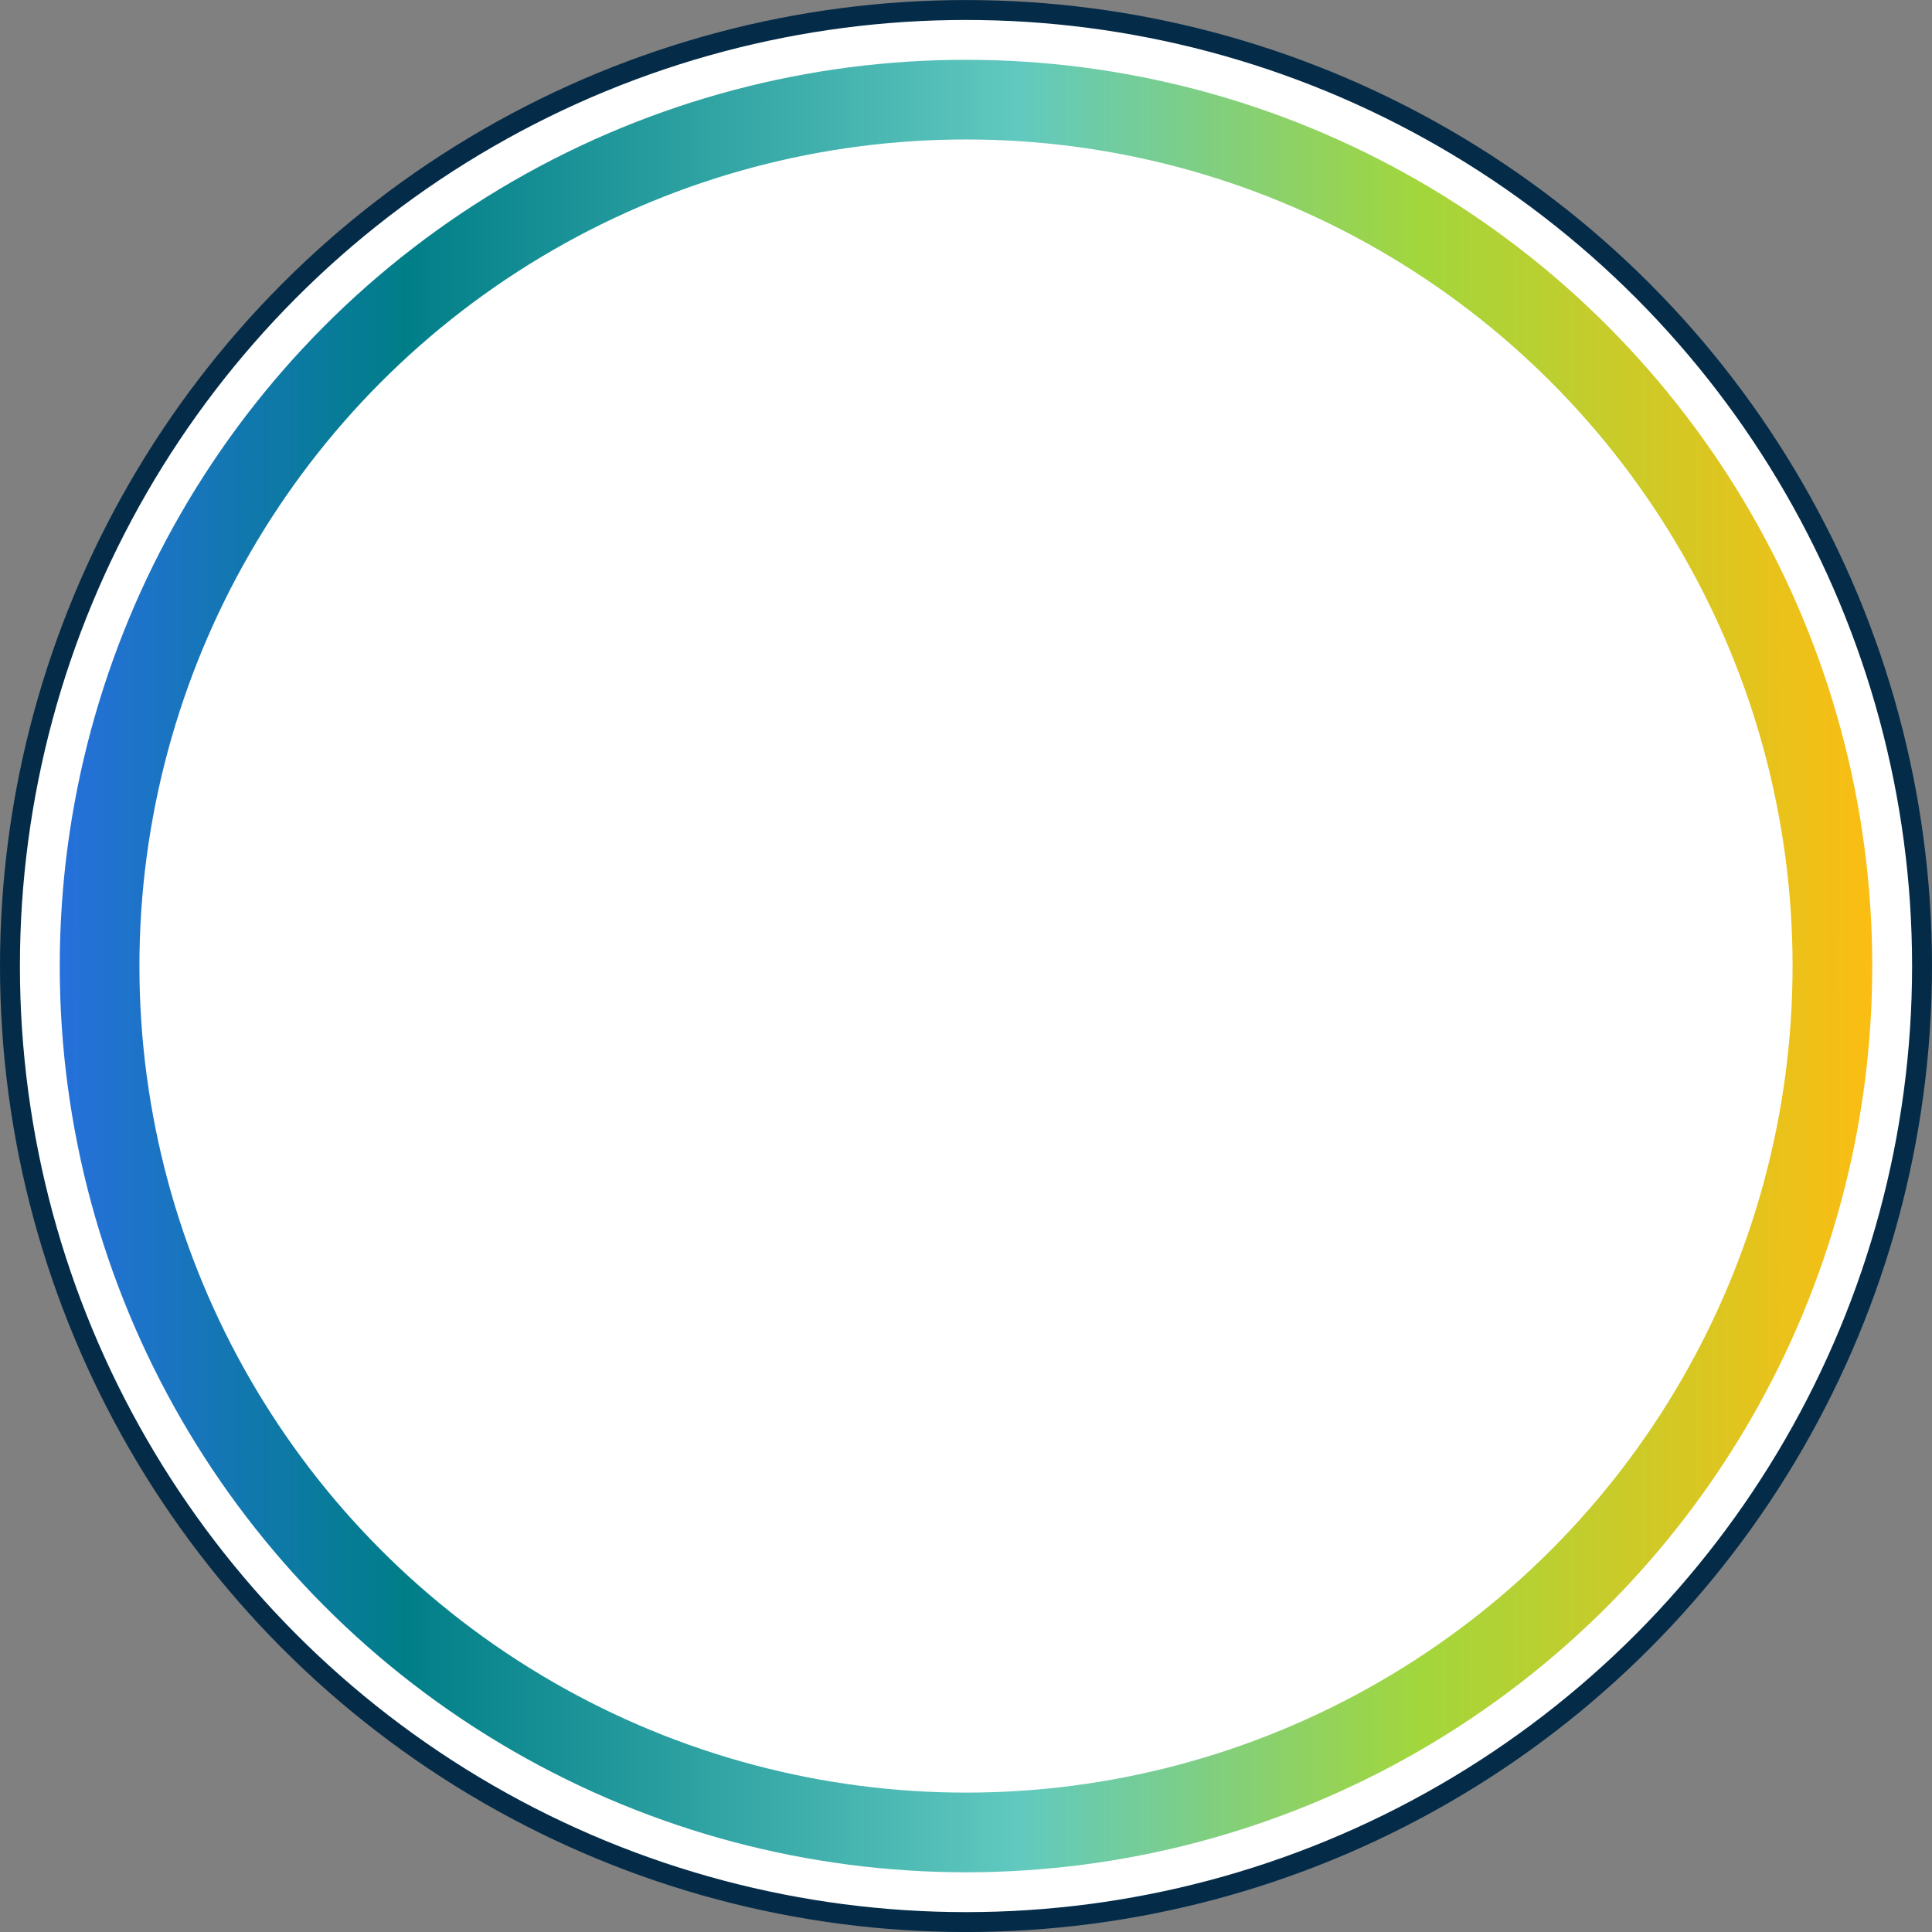 <svg width="194" height="194" viewBox="0 0 194 194" fill="none" xmlns="http://www.w3.org/2000/svg">
<rect x="0" y="0" width="194" height="194" fill="#808080" stroke="none"/>
<circle cx="97" cy="97.004" r="96" fill="white" stroke="#042C49" stroke-width="2"/>
<circle cx="97" cy="97.004" r="87" fill="white" stroke="url(#paint0_linear_76_14)" stroke-width="8"/>
<defs>
<linearGradient id="paint0_linear_76_14" x1="6.015" y1="96.98" x2="187.979" y2="96.98" gradientUnits="userSpaceOnUse">
<stop stop-color="#2670DB"/>
<stop offset="0.19" stop-color="#007E88"/>
<stop offset="0.53" stop-color="#61C9BF"/>
<stop offset="0.75" stop-color="#A2D63C"/>
<stop offset="1" stop-color="#FBBD12"/>
</linearGradient>
</defs>
</svg>

